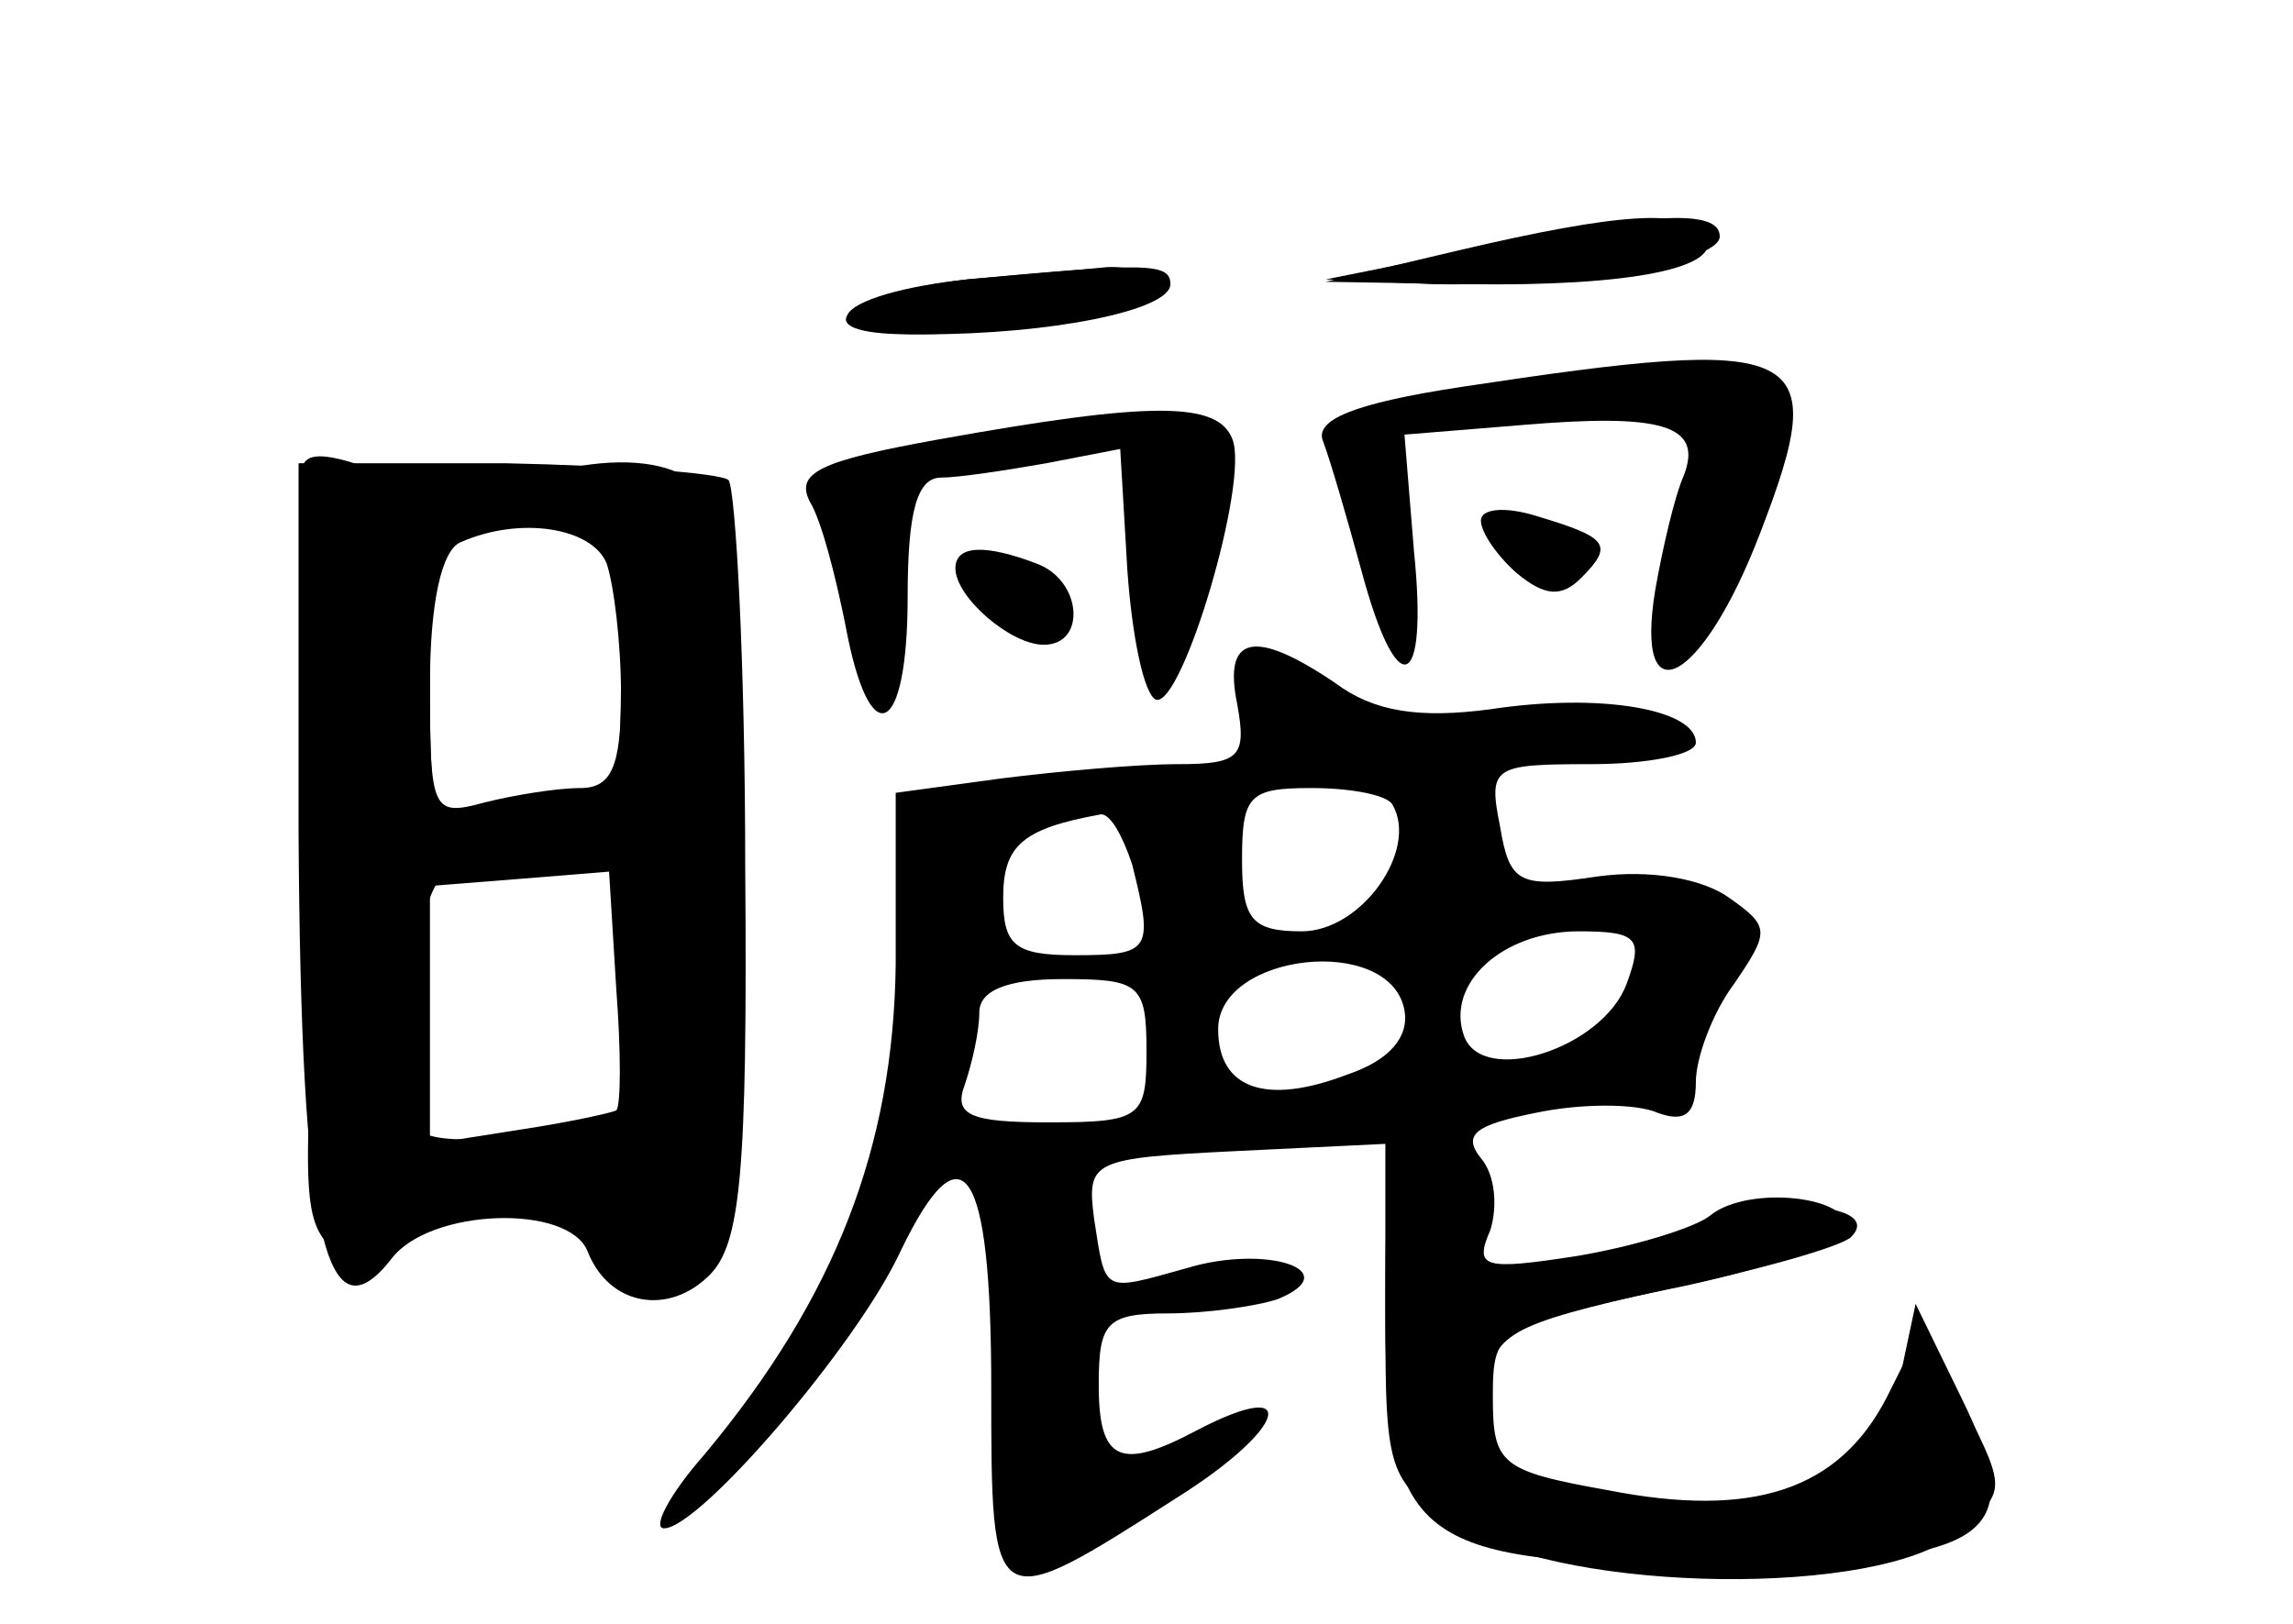 <?xml version="1.0" standalone="no"?>
<!DOCTYPE svg PUBLIC "-//W3C//DTD SVG 20010904//EN"
 "http://www.w3.org/TR/2001/REC-SVG-20010904/DTD/svg10.dtd">
<svg version="1.0" xmlns="http://www.w3.org/2000/svg"
 width="96pt" height="68pt" viewBox="0 0 96 68"
 preserveAspectRatio="xMidYMid meet">
<g transform="translate(0,68) scale(0.1,-0.1)" fill="#000000" stroke="none">
<g id="part-0" class="char-part">
  <path d="M615 575 l-60 -12 45 -2 c58 -1 120 9 120 20 0 12 -31 10 -105 -6z"/>
  <path d="M405 563 c-52 -6 -71 -23 -24 -23 53 0 109 12 103 21 -3 5 -13 8 -22
7 -9 -1 -35 -3 -57 -5z"/>
  <path d="M612 518 c-46 -7 -62 -14 -58 -23 3 -8 10 -32 16 -54 15 -56 28 -51
22 8 l-4 49 49 4 c59 5 76 0 68 -21 -4 -9 -9 -31 -12 -48 -9 -55 20 -39 44 24
30 78 20 83 -125 61z"/>
  <path d="M393 496 c-50 -9 -60 -14 -54 -26 5 -8 11 -32 15 -52 10 -54 26 -47
26 12 0 36 4 50 14 50 7 0 27 3 44 6 l31 6 3 -51 c2 -28 7 -52 12 -54 11 -3
39 91 32 109 -6 16 -34 16 -123 0z"/>
  <path d="M125 331 c1 -167 11 -214 39 -178 16 21 74 23 82 3 9 -23 34 -27 51
-10 13 13 16 42 15 171 0 85 -4 158 -7 162 -4 3 -46 6 -93 7 l-87 0 0 -155z
m129 113 c3 -9 6 -33 6 -55 0 -30 -4 -39 -17 -39 -10 0 -28 -3 -40 -6 -22 -6
-23 -4 -23 49 0 35 5 57 13 60 25 11 55 6 61 -9z m4 -229 c-2 -1 -20 -5 -40
-8 l-38 -6 0 54 0 54 38 3 37 3 3 -49 c2 -26 2 -49 0 -51z"/>
  <path d="M620 462 c0 -5 7 -15 15 -22 12 -10 19 -10 27 -2 14 14 11 17 -19 26
-13 4 -23 3 -23 -2z"/>
  <path d="M400 442 c0 -12 23 -32 37 -32 18 0 16 27 -3 34 -21 8 -34 8 -34 -2z"/>
  <path d="M518 385 c4 -22 1 -25 -25 -25 -17 0 -50 -3 -74 -6 l-44 -6 0 -72
c-1 -76 -25 -139 -80 -205 -15 -17 -22 -31 -17 -31 15 0 81 77 99 116 26 54
38 36 38 -57 0 -96 0 -96 78 -46 46 29 52 51 8 28 -32 -17 -41 -13 -41 19 0
26 3 30 29 30 16 0 37 3 46 6 29 12 -5 23 -38 13 -36 -10 -34 -11 -39 21 -3
24 -1 25 60 28 l62 3 0 -71 c0 -69 1 -71 33 -90 44 -27 174 -29 206 -2 21 17
21 18 4 52 l-18 35 -15 -30 c-20 -39 -56 -51 -117 -39 -45 8 -48 11 -48 39 0
29 2 30 73 45 40 8 74 20 75 25 3 14 -41 19 -57 6 -6 -5 -32 -13 -56 -17 -39
-6 -43 -5 -36 11 3 10 2 23 -4 30 -8 10 -2 14 23 19 19 4 42 4 51 0 11 -4 16
-1 16 13 0 10 7 29 16 41 15 22 15 24 -2 36 -11 8 -33 12 -55 9 -33 -5 -37 -3
-41 21 -5 25 -3 26 38 26 24 0 44 4 44 9 0 14 -40 21 -86 14 -30 -4 -49 -1
-65 11 -34 23 -47 20 -41 -9z m65 -42 c11 -19 -13 -53 -38 -53 -21 0 -25 5
-25 30 0 27 3 30 29 30 17 0 32 -3 34 -7z m-109 -25 c9 -36 8 -38 -24 -38 -25
0 -30 4 -30 24 0 22 8 29 41 35 4 0 9 -9 13 -21z m207 -50 c-10 -27 -60 -43
-68 -22 -8 22 16 44 48 44 25 0 27 -3 20 -22z m-93 -11 c2 -11 -6 -21 -24 -27
-34 -13 -54 -6 -54 19 0 32 72 40 78 8z m-108 -17 c0 -28 -2 -30 -41 -30 -33
0 -40 3 -35 16 3 9 6 22 6 30 0 9 11 14 35 14 32 0 35 -2 35 -30z"/>
</g>
<g id="part-1" class="char-part">
  <path d="M132 459 c7 -20 8 -69 4 -138 -10 -143 -10 -151 4 -165 8 -8 15 -7
24 7 19 25 70 22 89 -6 12 -18 18 -20 34 -11 16 10 18 26 18 169 0 150 -1 158
-21 167 -13 6 -34 6 -58 -1 -24 -6 -47 -6 -63 0 -38 14 -43 11 -31 -22z m128
-58 c0 -55 -2 -59 -22 -58 -13 0 -31 -3 -40 -7 -16 -7 -18 -1 -18 58 l0 66 40
0 40 0 0 -59z m0 -138 l0 -58 -45 -2 c-43 -1 -45 0 -45 27 0 15 3 42 6 59 6
28 10 31 45 31 l39 0 0 -57z"/>
</g>
<g id="part-2" class="char-part">
  <path d="M405 563 c-56 -6 -70 -23 -18 -23 53 0 103 10 103 21 0 9 -10 9 -85
2z"/>
</g>
<g id="part-3" class="char-part">
  <path d="M610 575 l-55 -13 60 -1 c68 -1 107 7 99 20 -7 12 -36 10 -104 -6z"/>
</g>
<g id="part-4" class="char-part">
  <path d="M580 132 c0 -97 12 -107 136 -107 118 0 134 11 105 70 l-19 39 -7
-33 c-8 -36 -34 -51 -90 -51 -58 0 -87 16 -83 47 3 25 9 28 75 43 39 8 74 18
78 22 14 14 -34 18 -66 4 -19 -7 -47 -16 -62 -20 -26 -6 -28 -5 -25 21 2 23
-1 29 -19 31 -22 3 -23 0 -23 -66z"/>
</g>
</g>
</svg>